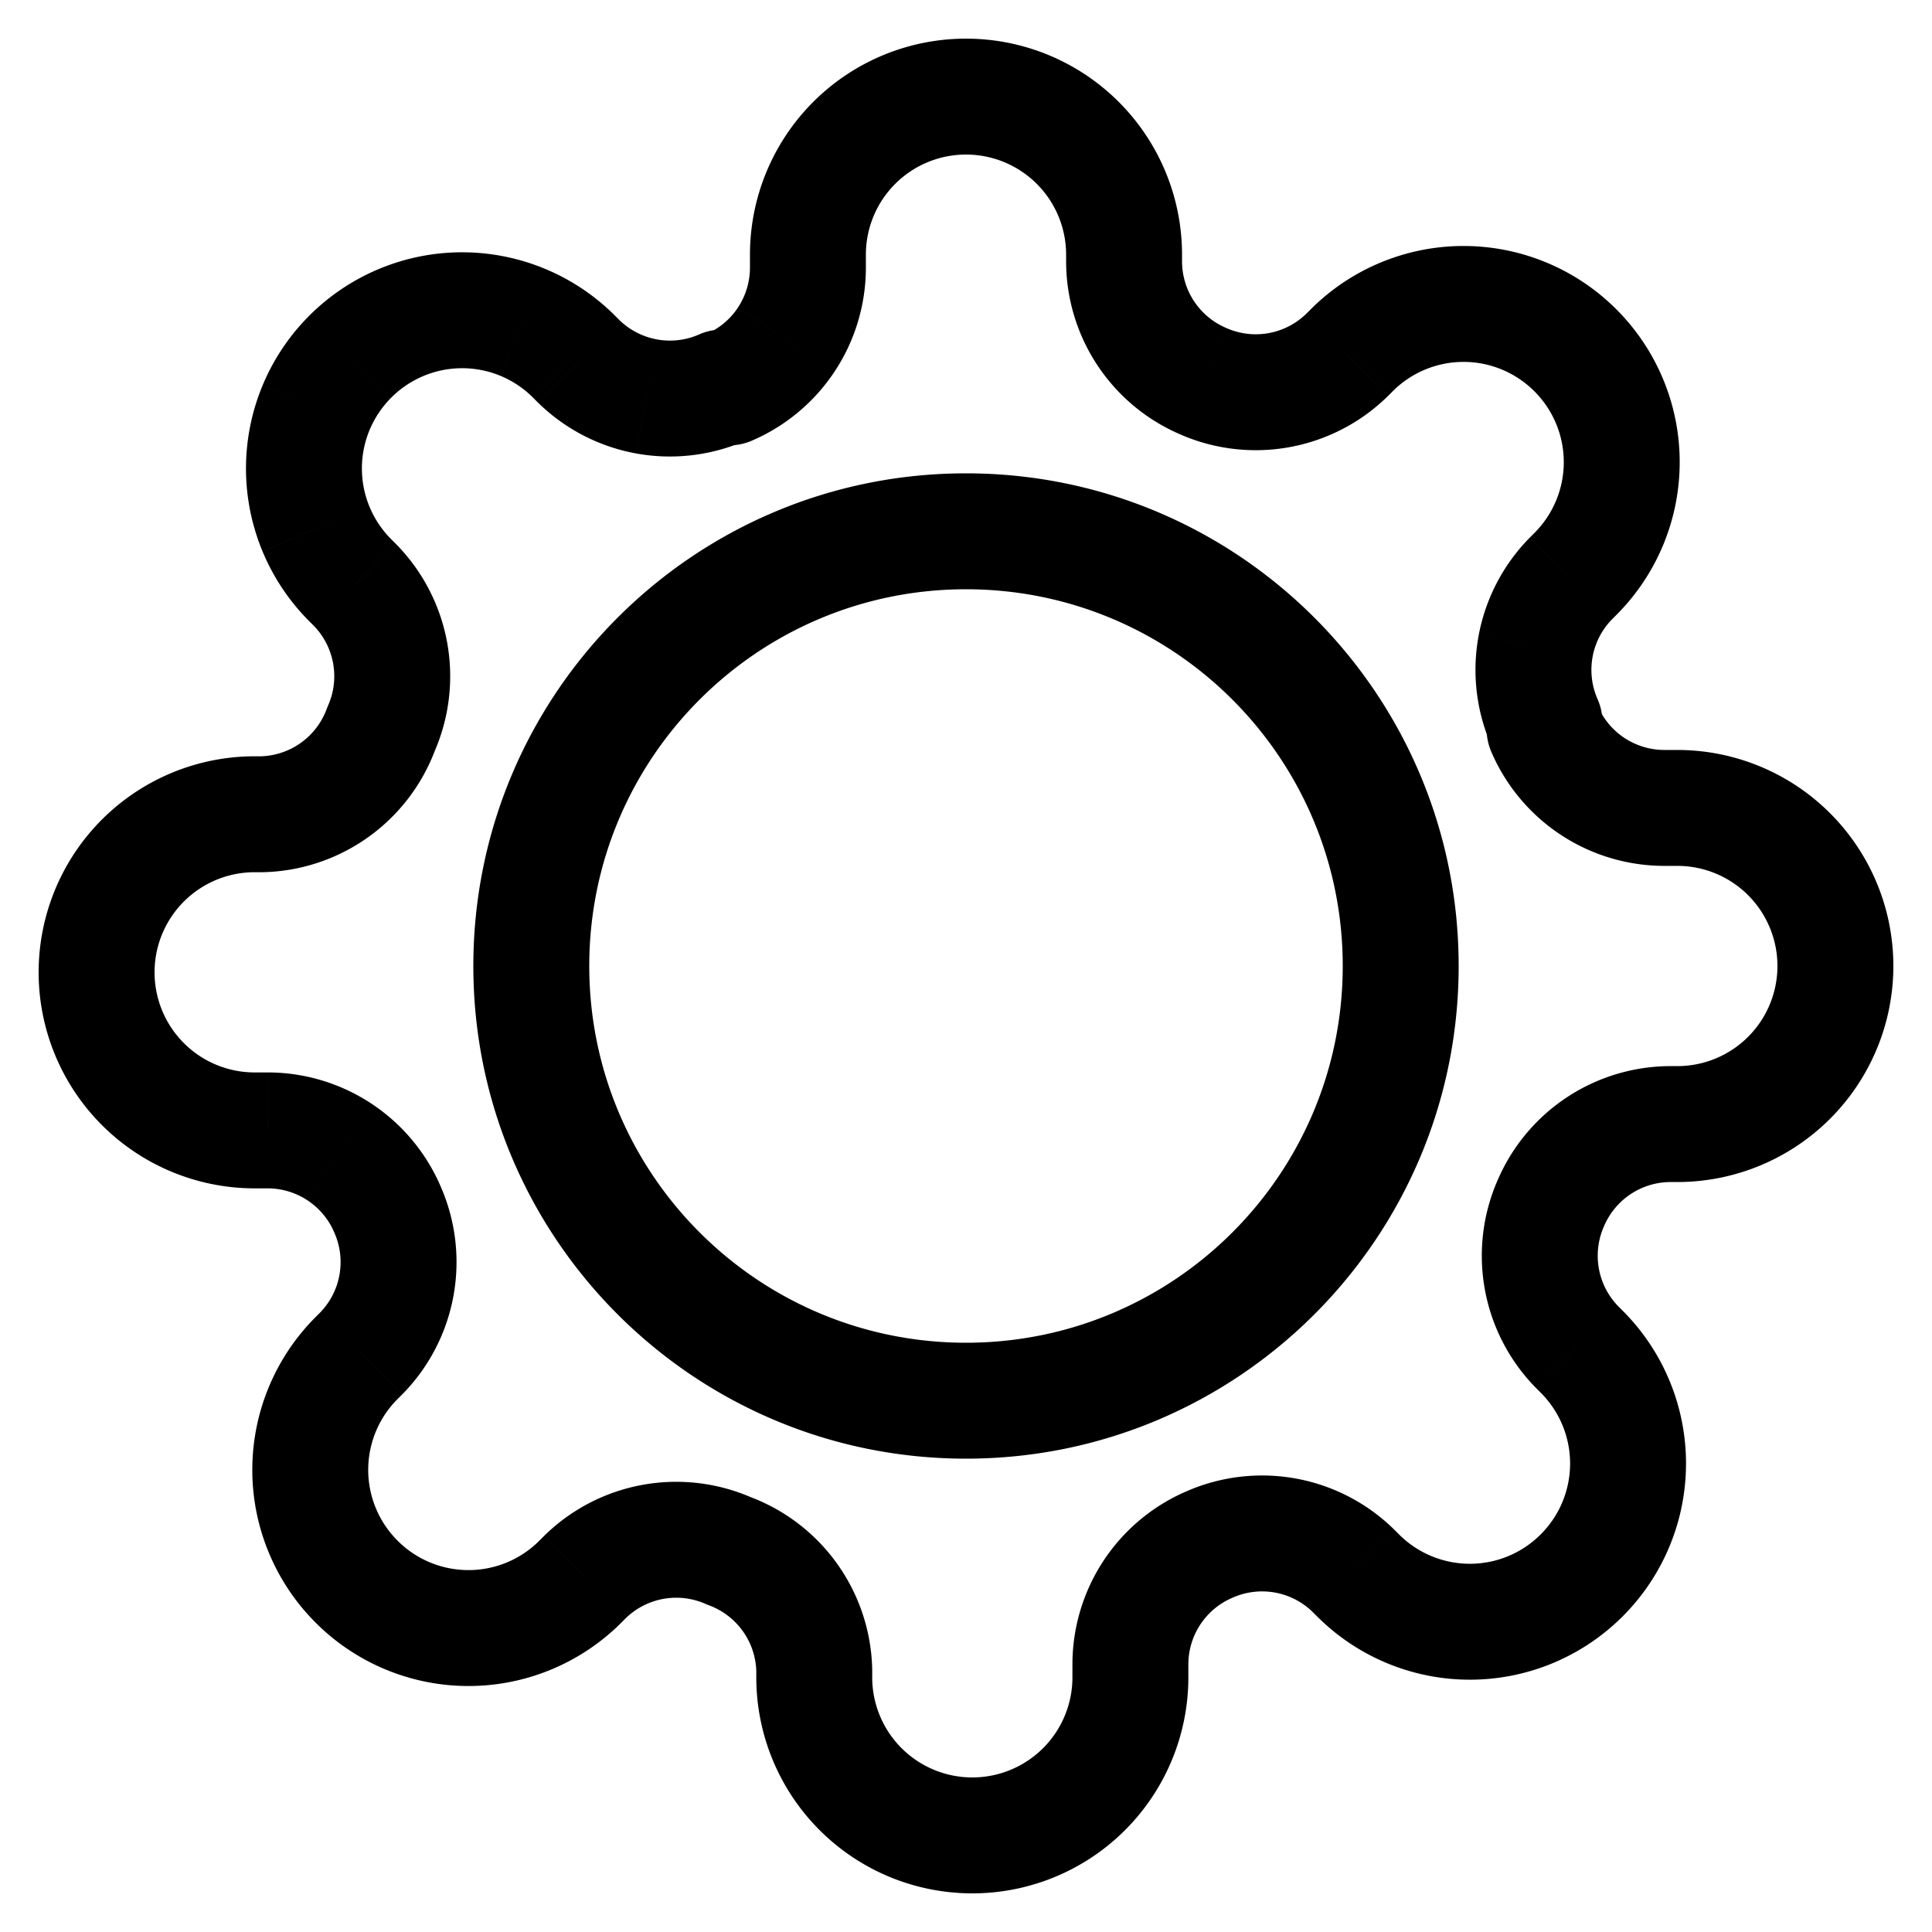 <svg xmlns="http://www.w3.org/2000/svg" width="200" height="200" fill="none" viewBox="0 0 200 200">
  <path fill="#000" d="m160.545 124.545 5.49 2.423.025-.059-5.515-2.364Zm2.7 14.891-4.289 4.196.047.047 4.242-4.243Zm.491.491-4.242 4.243.002.002 4.24-4.245Zm0 23.155-4.24-4.245-.005.005 4.245 4.24Zm-23.154 0 4.245-4.24-.003-.003-4.242 4.243Zm-.491-.491 4.243-4.243-.048-.046-4.195 4.289Zm-14.891-2.7 2.364 5.515.059-.026-2.423-5.489Zm-8.182 12.354-6-.023v.023h6Zm-32.727.655h6c0-.047 0-.094-.002-.14l-5.998.14Zm-8.837-12.355-2.422 5.49c.116.051.233.098.352.142l2.07-5.632Zm-14.89 2.7-4.196-4.289-.047.047 4.243 4.242Zm-.491.491-4.243-4.242-.002.002 4.245 4.24Zm-23.155 0 4.245-4.24-.005-.005-4.24 4.245Zm-4.8-11.577h6-6Zm4.8-11.577 4.24 4.245.003-.003-4.243-4.242Zm.491-.491 4.243 4.243.046-.048-4.289-4.195Zm2.7-14.891-5.515 2.364.026.059 5.49-2.423Zm-12.355-8.182.024-6h-.023v6ZM10 100.655H4h6Zm16.364-16.364v6-6Zm.736 0v6c.047 0 .093 0 .14-.002l-.14-5.998Zm12.355-8.837-5.49-2.422a5.974 5.974 0 0 0-.142.352l5.632 2.07Zm-2.7-14.89 4.289-4.196a6.857 6.857 0 0 0-.047-.047l-4.242 4.243Zm-.491-.491 4.242-4.243-.002-.002-4.24 4.245Zm0-23.155 4.24 4.245.005-.005-4.245-4.24Zm23.154 0-4.245 4.24.002.003 4.243-4.243Zm.491.491-4.243 4.243.048.046 4.195-4.289Zm14.891 2.7v-6a6 6 0 0 0-2.423.51l2.423 5.49Zm.654 0v6a6 6 0 0 0 2.364-.485l-2.364-5.515Zm8.182-12.355 6 .024v-.023h-6ZM100 10V4v6Zm16.364 17.1h-6v.024l6-.024Zm8.181 12.355 2.423-5.49-.059-.025-2.364 5.515Zm14.891-2.7 4.196 4.289.047-.047-4.243-4.242Zm.491-.491 4.243 4.242.002-.002-4.245-4.24Zm11.578-4.8v6-6Zm11.577 4.8-4.245 4.24.005.005 4.24-4.245Zm0 23.154-4.24-4.245-.003.003 4.243 4.242Zm-.491.491-4.243-4.242c-.015.015-.031.03-.046.047l4.289 4.195Zm-2.7 14.891h6a6 6 0 0 0-.511-2.423l-5.489 2.423Zm0 .654h-6c0 .813.165 1.617.485 2.364l5.515-2.364Zm12.354 8.182-.023 6h.023v-6Zm.655 32.728v-6h-.024l.024 6Zm-17.844 5.759a19.501 19.501 0 0 0-1.347 11.352l11.807-2.141a7.503 7.503 0 0 1 .519-4.366l-10.979-4.845Zm-1.347 11.352a19.501 19.501 0 0 0 5.247 10.157l8.579-8.391a7.508 7.508 0 0 1-2.019-3.907l-11.807 2.141Zm5.294 10.204.491.491 8.485-8.485-.491-.491-8.485 8.485Zm.493.493a10.374 10.374 0 0 1 2.25 3.364l11.085-4.595a22.379 22.379 0 0 0-4.854-7.259l-8.481 8.49Zm2.25 3.364c.521 1.258.79 2.607.79 3.969h12c0-2.939-.58-5.85-1.705-8.564l-11.085 4.595Zm.79 3.969c0 1.361-.269 2.71-.79 3.968l11.085 4.595a22.367 22.367 0 0 0 1.705-8.563h-12Zm-.79 3.968a10.374 10.374 0 0 1-2.25 3.364l8.481 8.49a22.379 22.379 0 0 0 4.854-7.259l-11.085-4.595Zm-2.255 3.369a10.356 10.356 0 0 1-3.363 2.249l4.595 11.085a22.358 22.358 0 0 0 7.258-4.854l-8.49-8.48Zm-3.363 2.249c-1.258.522-2.607.79-3.969.79v12c2.939 0 5.849-.579 8.564-1.705l-4.595-11.085Zm-3.969.79a10.36 10.36 0 0 1-3.969-.79l-4.595 11.085a22.354 22.354 0 0 0 8.564 1.705v-12Zm-3.969-.79a10.356 10.356 0 0 1-3.363-2.249l-8.49 8.48a22.358 22.358 0 0 0 7.258 4.854l4.595-11.085Zm-3.366-2.252-.49-.491-8.486 8.486.491.49 8.485-8.485Zm-.538-.537a19.5 19.5 0 0 0-10.156-5.248l-2.141 11.808a7.496 7.496 0 0 1 3.906 2.018l8.391-8.578Zm-10.156-5.248a19.505 19.505 0 0 0-11.353 1.348l4.846 10.978a7.502 7.502 0 0 1 4.366-.518l2.141-11.808Zm-11.294 1.322a19.506 19.506 0 0 0-8.576 7.156l10.005 6.626a7.501 7.501 0 0 1 3.299-2.752l-4.728-11.03Zm-8.576 7.156a19.5 19.5 0 0 0-3.242 10.69l12 .047a7.5 7.5 0 0 1 1.247-4.111l-10.005-6.626Zm-3.242 10.713v1.391h12v-1.391h-12Zm0 1.391c0 2.749-1.092 5.385-3.035 7.329l8.485 8.485a22.363 22.363 0 0 0 6.55-15.814h-12Zm-3.035 7.329a10.367 10.367 0 0 1-7.328 3.035v12a22.363 22.363 0 0 0 15.813-6.55l-8.485-8.485ZM100.655 184c-2.75 0-5.385-1.092-7.329-3.035l-8.485 8.485a22.364 22.364 0 0 0 15.814 6.55v-12Zm-7.329-3.035a10.365 10.365 0 0 1-3.035-7.329h-12c0 5.932 2.356 11.62 6.55 15.814l8.485-8.485Zm-3.035-7.329v-.736h-12v.736h12Zm-.002-.876a19.498 19.498 0 0 0-3.634-10.888l-9.76 6.981a7.498 7.498 0 0 1 1.398 4.187l11.996-.28Zm-3.634-10.888a19.5 19.5 0 0 0-9.13-6.958l-4.142 11.263a7.498 7.498 0 0 1 3.512 2.676l9.76-6.981Zm-8.778-6.816a19.502 19.502 0 0 0-11.352-1.347l2.14 11.807a7.504 7.504 0 0 1 4.367.519l4.845-10.979Zm-11.352-1.347a19.503 19.503 0 0 0-10.157 5.247l8.391 8.579a7.505 7.505 0 0 1 3.907-2.019l-2.141-11.807Zm-10.204 5.294-.491.491 8.485 8.485.491-.491-8.485-8.485Zm-.493.493a10.365 10.365 0 0 1-3.364 2.25l4.595 11.085a22.377 22.377 0 0 0 7.259-4.854l-8.49-8.481Zm-3.364 2.25c-1.258.521-2.607.79-3.968.79v12c2.938 0 5.848-.58 8.563-1.705l-4.595-11.085Zm-3.968.79a10.38 10.38 0 0 1-3.97-.79l-4.595 11.085a22.372 22.372 0 0 0 8.565 1.705v-12Zm-3.97-.79a10.365 10.365 0 0 1-3.363-2.25l-8.49 8.481a22.377 22.377 0 0 0 7.258 4.854l4.596-11.085Zm-3.368-2.255a10.358 10.358 0 0 1-2.25-3.363l-11.084 4.595a22.36 22.36 0 0 0 4.854 7.258l8.48-8.49Zm-2.25-3.363a10.365 10.365 0 0 1-.79-3.969h-12c0 2.939.58 5.849 1.706 8.564l11.085-4.595Zm-.79-3.969c0-1.362.27-2.71.79-3.969l-11.084-4.595a22.363 22.363 0 0 0-1.705 8.564h12Zm.79-3.969a10.358 10.358 0 0 1 2.25-3.363l-8.48-8.49a22.36 22.36 0 0 0-4.854 7.258l11.085 4.595Zm2.253-3.366.49-.49-8.485-8.486-.49.491 8.485 8.485Zm.537-.538a19.496 19.496 0 0 0 5.248-10.156l-11.808-2.141a7.5 7.5 0 0 1-2.018 3.906l8.578 8.391Zm5.248-10.156a19.503 19.503 0 0 0-1.348-11.353l-10.978 4.846a7.498 7.498 0 0 1 .518 4.366l11.808 2.141Zm-1.322-11.294a19.503 19.503 0 0 0-7.156-8.576l-6.626 10.005a7.5 7.5 0 0 1 2.752 3.299l11.03-4.728Zm-7.156-8.576a19.497 19.497 0 0 0-10.69-3.242l-.047 12a7.498 7.498 0 0 1 4.11 1.247l6.627-10.005Zm-10.714-3.242h-1.39v12h1.39v-12Zm-1.39 0a10.366 10.366 0 0 1-7.329-3.035l-8.485 8.485a22.363 22.363 0 0 0 15.814 6.55v-12Zm-7.329-3.035A10.365 10.365 0 0 1 16 100.655H4a22.363 22.363 0 0 0 6.55 15.813l8.485-8.485ZM16 100.655c0-2.75 1.092-5.385 3.035-7.329l-8.485-8.485A22.364 22.364 0 0 0 4 100.655h12Zm3.035-7.329a10.364 10.364 0 0 1 7.329-3.035v-12a22.363 22.363 0 0 0-15.814 6.55l8.485 8.485Zm7.329-3.035h.736v-12h-.736v12Zm.876-.002a19.5 19.5 0 0 0 10.888-3.634l-6.98-9.76a7.5 7.5 0 0 1-4.188 1.398l.28 11.996Zm10.888-3.634a19.5 19.5 0 0 0 6.958-9.13l-11.263-4.142a7.5 7.5 0 0 1-2.676 3.512l6.981 9.76Zm6.816-8.778a19.5 19.5 0 0 0 1.347-11.352l-11.807 2.14a7.501 7.501 0 0 1-.519 4.367l10.979 4.845Zm1.347-11.352a19.5 19.5 0 0 0-5.247-10.157l-8.579 8.391a7.5 7.5 0 0 1 2.019 3.907l11.807-2.141ZM40.997 56.32l-.49-.49-8.486 8.484.49.491 8.486-8.485Zm-.493-.493a10.363 10.363 0 0 1-2.25-3.364L27.17 57.06a22.363 22.363 0 0 0 4.854 7.259l8.48-8.49Zm-2.25-3.364a10.362 10.362 0 0 1-.79-3.968h-12c0 2.938.58 5.848 1.705 8.563l11.085-4.595Zm-.79-3.968c0-1.363.269-2.711.79-3.97L27.17 39.932a22.364 22.364 0 0 0-1.705 8.565h12Zm.79-3.97a10.363 10.363 0 0 1 2.25-3.363l-8.48-8.49a22.363 22.363 0 0 0-4.855 7.258l11.085 4.596Zm2.255-3.368a10.364 10.364 0 0 1 3.363-2.25l-4.595-11.084a22.363 22.363 0 0 0-7.258 4.854l8.49 8.48Zm3.363-2.25a10.364 10.364 0 0 1 3.969-.79v-12c-2.939 0-5.85.58-8.564 1.706l4.595 11.085Zm3.969-.79c1.362 0 2.71.27 3.969.79l4.595-11.084a22.362 22.362 0 0 0-8.564-1.705v12Zm3.969.79a10.365 10.365 0 0 1 3.363 2.25l8.49-8.48a22.363 22.363 0 0 0-7.258-4.854L51.81 38.909Zm3.365 2.253.491.49 8.486-8.485-.491-.49-8.486 8.485Zm.539.537a19.5 19.5 0 0 0 10.156 5.248l2.141-11.808a7.5 7.5 0 0 1-3.906-2.018l-8.392 8.578Zm10.156 5.248c3.834.695 7.788.225 11.353-1.348L72.377 34.62a7.5 7.5 0 0 1-4.366.518l-2.14 11.808Zm8.93-.837h.654v-12H74.8v12Zm3.018-.485a19.5 19.5 0 0 0 8.576-7.156L76.39 31.842a7.5 7.5 0 0 1-3.299 2.752l4.727 11.03Zm8.576-7.156a19.5 19.5 0 0 0 3.242-10.69l-12-.047a7.5 7.5 0 0 1-1.246 4.11l10.004 6.627Zm3.242-10.714v-1.39h-12v1.39h12Zm0-1.39c0-2.749 1.092-5.385 3.036-7.329l-8.486-8.485a22.363 22.363 0 0 0-6.55 15.814h12Zm3.036-7.329A10.364 10.364 0 0 1 100 16V4a22.364 22.364 0 0 0-15.814 6.55l8.486 8.485ZM100 16c2.749 0 5.385 1.092 7.328 3.035l8.485-8.485A22.363 22.363 0 0 0 100 4v12Zm7.328 3.035a10.362 10.362 0 0 1 3.036 7.329h12c0-5.932-2.357-11.62-6.551-15.814l-8.485 8.485Zm3.036 7.329v.736h12v-.736h-12Zm0 .76a19.504 19.504 0 0 0 3.241 10.69l10.005-6.627a7.498 7.498 0 0 1-1.246-4.11l-12 .047Zm3.241 10.69a19.5 19.5 0 0 0 8.577 7.155l4.727-11.03a7.505 7.505 0 0 1-3.299-2.752l-10.005 6.626Zm8.518 7.13a19.498 19.498 0 0 0 11.352 1.347l-2.141-11.807a7.5 7.5 0 0 1-4.366-.519l-4.845 10.979Zm11.352 1.347a19.499 19.499 0 0 0 10.157-5.247l-8.391-8.579a7.503 7.503 0 0 1-3.907 2.019l2.141 11.807Zm10.204-5.294.491-.49-8.485-8.486-.491.49 8.485 8.486Zm.493-.493a10.372 10.372 0 0 1 3.364-2.25l-4.595-11.085a22.365 22.365 0 0 0-7.259 4.854l8.49 8.48Zm3.364-2.25a10.364 10.364 0 0 1 3.969-.79v-12c-2.939 0-5.849.58-8.564 1.705l4.595 11.085Zm3.969-.79c1.361 0 2.71.269 3.968.79l4.595-11.085a22.36 22.36 0 0 0-8.563-1.705v12Zm3.968.79a10.37 10.37 0 0 1 3.364 2.25l8.49-8.48a22.367 22.367 0 0 0-7.259-4.855l-4.595 11.085Zm3.369 2.255a10.362 10.362 0 0 1 2.249 3.363l11.085-4.595a22.361 22.361 0 0 0-4.854-7.258l-8.48 8.49Zm2.249 3.363c.522 1.258.79 2.607.79 3.969h12c0-2.939-.579-5.85-1.705-8.564l-11.085 4.595Zm.79 3.969c0 1.362-.268 2.71-.79 3.969l11.085 4.595a22.352 22.352 0 0 0 1.705-8.564h-12Zm-.79 3.969a10.363 10.363 0 0 1-2.249 3.363l8.48 8.49a22.36 22.36 0 0 0 4.854-7.258l-11.085-4.595Zm-2.252 3.366-.491.49 8.486 8.486.49-.491-8.485-8.485Zm-.537.538a19.504 19.504 0 0 0-5.248 10.156l11.808 2.141a7.496 7.496 0 0 1 2.018-3.906l-8.578-8.392Zm-5.248 10.156a19.503 19.503 0 0 0 1.348 11.353l10.978-4.846a7.503 7.503 0 0 1-.518-4.366l-11.808-2.14Zm.837 8.93v.654h12V74.8h-12Zm.485 3.018a19.503 19.503 0 0 0 7.156 8.576l6.626-10.004a7.502 7.502 0 0 1-2.752-3.299l-11.03 4.727Zm7.156 8.576a19.504 19.504 0 0 0 10.69 3.242l.047-12a7.502 7.502 0 0 1-4.111-1.246l-6.626 10.004Zm10.713 3.242h1.391v-12h-1.391v12Zm1.391 0c2.749 0 5.385 1.092 7.329 3.036l8.485-8.486a22.363 22.363 0 0 0-15.814-6.55v12Zm7.329 3.036A10.366 10.366 0 0 1 184 100h12c0-5.931-2.356-11.62-6.55-15.814l-8.485 8.486ZM184 100c0 2.749-1.092 5.385-3.035 7.328l8.485 8.485A22.363 22.363 0 0 0 196 100h-12Zm-3.035 7.328a10.364 10.364 0 0 1-7.329 3.036v12c5.932 0 11.62-2.357 15.814-6.551l-8.485-8.485Zm-7.329 3.036h-.736v12h.736v-12Zm-.76 0a19.505 19.505 0 0 0-10.689 3.241l6.626 10.005a7.495 7.495 0 0 1 4.111-1.246l-.048-12Zm-10.689 3.241a19.496 19.496 0 0 0-7.156 8.577l11.029 4.727a7.502 7.502 0 0 1 2.753-3.299l-6.626-10.005ZM139 100c0 21.539-17.461 39-39 39v12c28.167 0 51-22.833 51-51h-12Zm-39 39c-21.54 0-39-17.461-39-39H49c0 28.167 22.834 51 51 51v-12Zm-39-39c0-21.54 17.46-39 39-39V49c-28.166 0-51 22.834-51 51h12Zm39-39c21.539 0 39 17.46 39 39h12c0-28.166-22.833-51-51-51v12Z"/>
</svg>

